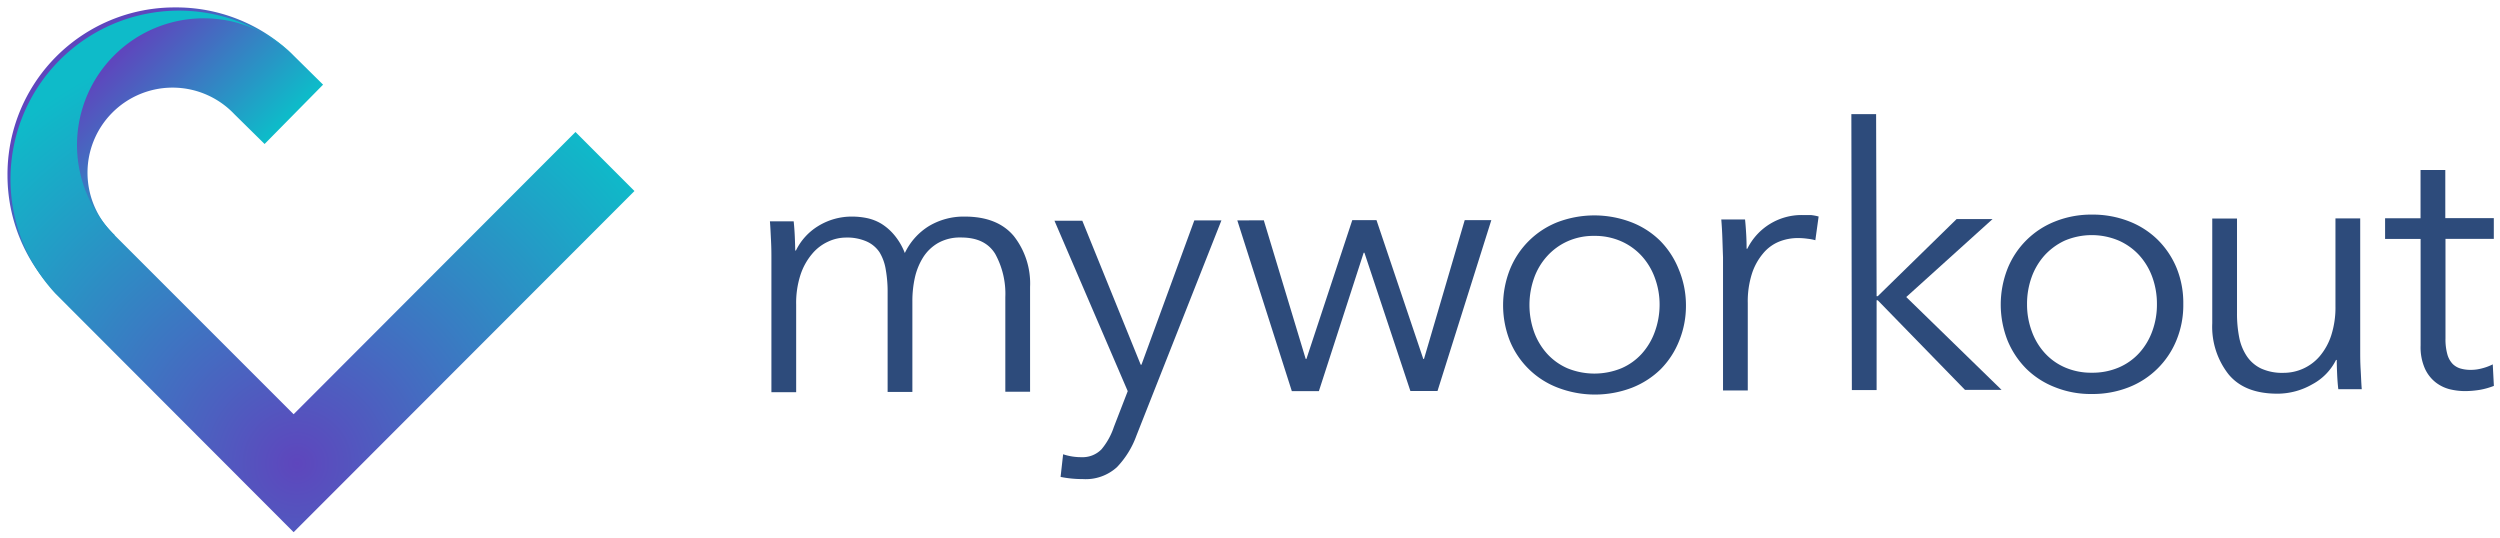 <svg id="Layer_1" data-name="Layer 1" xmlns="http://www.w3.org/2000/svg" xmlns:xlink="http://www.w3.org/1999/xlink" width="404" height="87" viewBox="0 0 404 87"><defs><style>.cls-1{fill:url(#linear-gradient);}.cls-2{fill:url(#radial-gradient);}.cls-3{fill:#2d4b7b;}</style><linearGradient id="linear-gradient" x1="32.73" y1="32.59" x2="14.06" y2="13.91" gradientUnits="userSpaceOnUse"><stop offset="0" stop-color="#0ebbc9"/><stop offset="1" stop-color="#5e46bd"/></linearGradient><radialGradient id="radial-gradient" cx="-375.5" cy="-106.92" r="107.62" gradientTransform="translate(295.85 145.45) scale(0.66 0.66)" gradientUnits="userSpaceOnUse"><stop offset="0" stop-color="#5e46bd"/><stop offset="1" stop-color="#0ebbc9"/></radialGradient></defs><title>myworkout-logo-horizontal-color</title><path class="cls-1" d="M47.32,8.85A27,27,0,0,0,28.21,1.2a27,27,0,0,0-27,27.21A26.87,26.87,0,0,0,9.09,47.34l.15.13L18.55,38A13.75,13.75,0,1,1,37.86,18.44l4.9,4.83,9.45-9.59Z"/><path class="cls-2" d="M93,21.33,47.45,66.94l-29-29a5.79,5.79,0,0,1-.48-.51A20.48,20.48,0,0,1,47.45,9h0A27.22,27.22,0,0,0,9,47.49L47.45,86l55.08-55.13Z"/><path class="cls-3" d="M132.22,36.53A10.3,10.3,0,0,1,137.69,35a12,12,0,0,1,2.34.23,7.59,7.59,0,0,1,2.37.91A8.67,8.67,0,0,1,144.53,38a10.3,10.3,0,0,1,1.69,2.89,10.31,10.31,0,0,1,3.87-4.34A10.92,10.92,0,0,1,155.91,35q5.26,0,7.9,3.12a12.4,12.4,0,0,1,2.65,8.25l0,16.93h-4l0-15.28a13.36,13.36,0,0,0-1.64-7c-1.09-1.77-2.93-2.65-5.54-2.64a7.18,7.18,0,0,0-3.69.89,7,7,0,0,0-2.42,2.33,10.52,10.52,0,0,0-1.33,3.28,17.44,17.44,0,0,0-.4,3.78l0,14.68h-4l0-16.1a20.53,20.53,0,0,0-.3-3.66,7.74,7.74,0,0,0-1-2.8A4.89,4.89,0,0,0,140,39a7.82,7.82,0,0,0-3.32-.61,6.84,6.84,0,0,0-2.86.66,7.31,7.31,0,0,0-2.6,2,10.1,10.1,0,0,0-1.86,3.36,14.74,14.74,0,0,0-.7,4.81l0,14.16h-4l0-21.53c0-.75,0-1.71-.06-2.9s-.1-2.24-.18-3.18h3.84c.08.75.14,1.58.18,2.48s.06,1.65.07,2.24h.11A9.5,9.5,0,0,1,132.22,36.53Z"/><path class="cls-3" d="M184.34,58.94h.12L193,35.62h4.38L183.65,70.39a14.49,14.49,0,0,1-3.15,5.1A7.48,7.48,0,0,1,175,77.42a18.18,18.18,0,0,1-3.61-.35l.41-3.66a9.17,9.17,0,0,0,3,.47A4.25,4.25,0,0,0,178,72.61,11,11,0,0,0,180,69l2.24-5.79L170.4,35.67h4.5Z"/><path class="cls-3" d="M204.23,35.6,211,58h.12l7.41-22.43h3.91L230,58h.12l6.58-22.43H241l-8.7,27.62h-4.38l-7.43-22.35h-.12l-7.24,22.37h-4.37l-8.81-27.59Z"/><path class="cls-3" d="M272.45,49.28a15,15,0,0,1-1.09,5.78,13.69,13.69,0,0,1-3,4.61,13.85,13.85,0,0,1-4.67,3,16.76,16.76,0,0,1-11.89,0A13.6,13.6,0,0,1,244,55.11a15.74,15.74,0,0,1,0-11.56,13.7,13.7,0,0,1,7.7-7.65,16.76,16.76,0,0,1,11.89,0,13.61,13.61,0,0,1,4.68,3,13.81,13.81,0,0,1,3,4.59A15,15,0,0,1,272.45,49.28Zm-4.26,0a12.35,12.35,0,0,0-.75-4.33,10.63,10.63,0,0,0-2.1-3.54A9.89,9.89,0,0,0,262,39a10.48,10.48,0,0,0-4.38-.88,10.23,10.23,0,0,0-4.34.89,9.92,9.92,0,0,0-3.28,2.4,10.46,10.46,0,0,0-2.1,3.54,13.07,13.07,0,0,0,0,8.67,10.65,10.65,0,0,0,2.11,3.54,9.71,9.71,0,0,0,3.28,2.35,11.51,11.51,0,0,0,8.73,0,9.53,9.53,0,0,0,3.3-2.36,10.66,10.66,0,0,0,2.1-3.54A12.72,12.72,0,0,0,268.19,49.29Z"/><path class="cls-3" d="M278.34,38.65q-.06-1.77-.18-3.18H282c.08.75.14,1.57.19,2.48s.06,1.65.06,2.24h.12a9.77,9.77,0,0,1,8.86-5.44c.51,0,1,0,1.39,0a7.45,7.45,0,0,1,1.27.24l-.53,3.83a7.58,7.58,0,0,0-1.18-.23,11.45,11.45,0,0,0-1.65-.12,8.12,8.12,0,0,0-3.08.6A6.56,6.56,0,0,0,284.88,41a9.65,9.65,0,0,0-1.77,3.23,14.76,14.76,0,0,0-.67,4.74l0,14.13h-4l0-21.53C278.41,40.8,278.38,39.83,278.34,38.65Z"/><path class="cls-3" d="M303.26,47.87h.18L316.19,35.4H322L308.05,48l15.4,15h-5.91l-14.1-14.48h-.18l0,14.51h-4l-.08-44.59h4Z"/><path class="cls-3" d="M352.82,49.13a14.85,14.85,0,0,1-1.08,5.79,13.7,13.7,0,0,1-7.7,7.65,15.91,15.91,0,0,1-6,1.1,15.46,15.46,0,0,1-5.91-1.08,13.61,13.61,0,0,1-4.68-3A14.09,14.09,0,0,1,324.41,55a15.87,15.87,0,0,1,0-11.56,13.66,13.66,0,0,1,7.71-7.66,15.66,15.66,0,0,1,5.91-1.1,16.1,16.1,0,0,1,6,1.08,13.66,13.66,0,0,1,4.67,3,13.88,13.88,0,0,1,3.06,4.6A14.94,14.94,0,0,1,352.82,49.13Zm-4.26,0a12.62,12.62,0,0,0-.74-4.33,10.65,10.65,0,0,0-2.11-3.54,9.93,9.93,0,0,0-3.32-2.38,11.18,11.18,0,0,0-8.72,0,10.27,10.27,0,0,0-3.28,2.4,10.71,10.71,0,0,0-2.09,3.54,12.72,12.72,0,0,0-.73,4.34,12.39,12.39,0,0,0,.75,4.33,10.46,10.46,0,0,0,2.1,3.54,9.52,9.52,0,0,0,3.29,2.35,10.59,10.59,0,0,0,4.35.85,10.78,10.78,0,0,0,4.37-.86A9.56,9.56,0,0,0,345.74,57a10.61,10.61,0,0,0,2.09-3.54A12.44,12.44,0,0,0,348.56,49.14Z"/><path class="cls-3" d="M377.87,62.89c-.09-.75-.15-1.57-.19-2.48s-.06-1.65-.06-2.24h-.12a9,9,0,0,1-3.83,3.93,11.32,11.32,0,0,1-5.62,1.52c-3.51,0-6.14-1-7.9-3.11a12.45,12.45,0,0,1-2.65-8.26l0-16.93h4l0,15.28a19.83,19.83,0,0,0,.36,3.95,8.33,8.33,0,0,0,1.22,3,5.78,5.78,0,0,0,2.31,2,8.18,8.18,0,0,0,3.64.7,7.66,7.66,0,0,0,5.79-2.63,10,10,0,0,0,1.89-3.37,14.74,14.74,0,0,0,.7-4.81l0-14.15h4l0,21.53c0,.75,0,1.71.07,2.89s.1,2.24.18,3.18Z"/><path class="cls-3" d="M403,38.6h-7.81l0,16.11a9.06,9.06,0,0,0,.3,2.54,3.65,3.65,0,0,0,.86,1.56,3,3,0,0,0,1.33.76,5.9,5.9,0,0,0,1.66.2,6.86,6.86,0,0,0,1.74-.24,8.37,8.37,0,0,0,1.75-.65l.18,3.48a11.78,11.78,0,0,1-2.22.63,14.89,14.89,0,0,1-2.51.21,10.65,10.65,0,0,1-2.37-.29,6.19,6.19,0,0,1-2.31-1.12,6,6,0,0,1-1.74-2.24,8.5,8.5,0,0,1-.69-3.71l0-17.23h-5.74V35.27h5.73V27.47h4v7.78H403Z"/></svg>